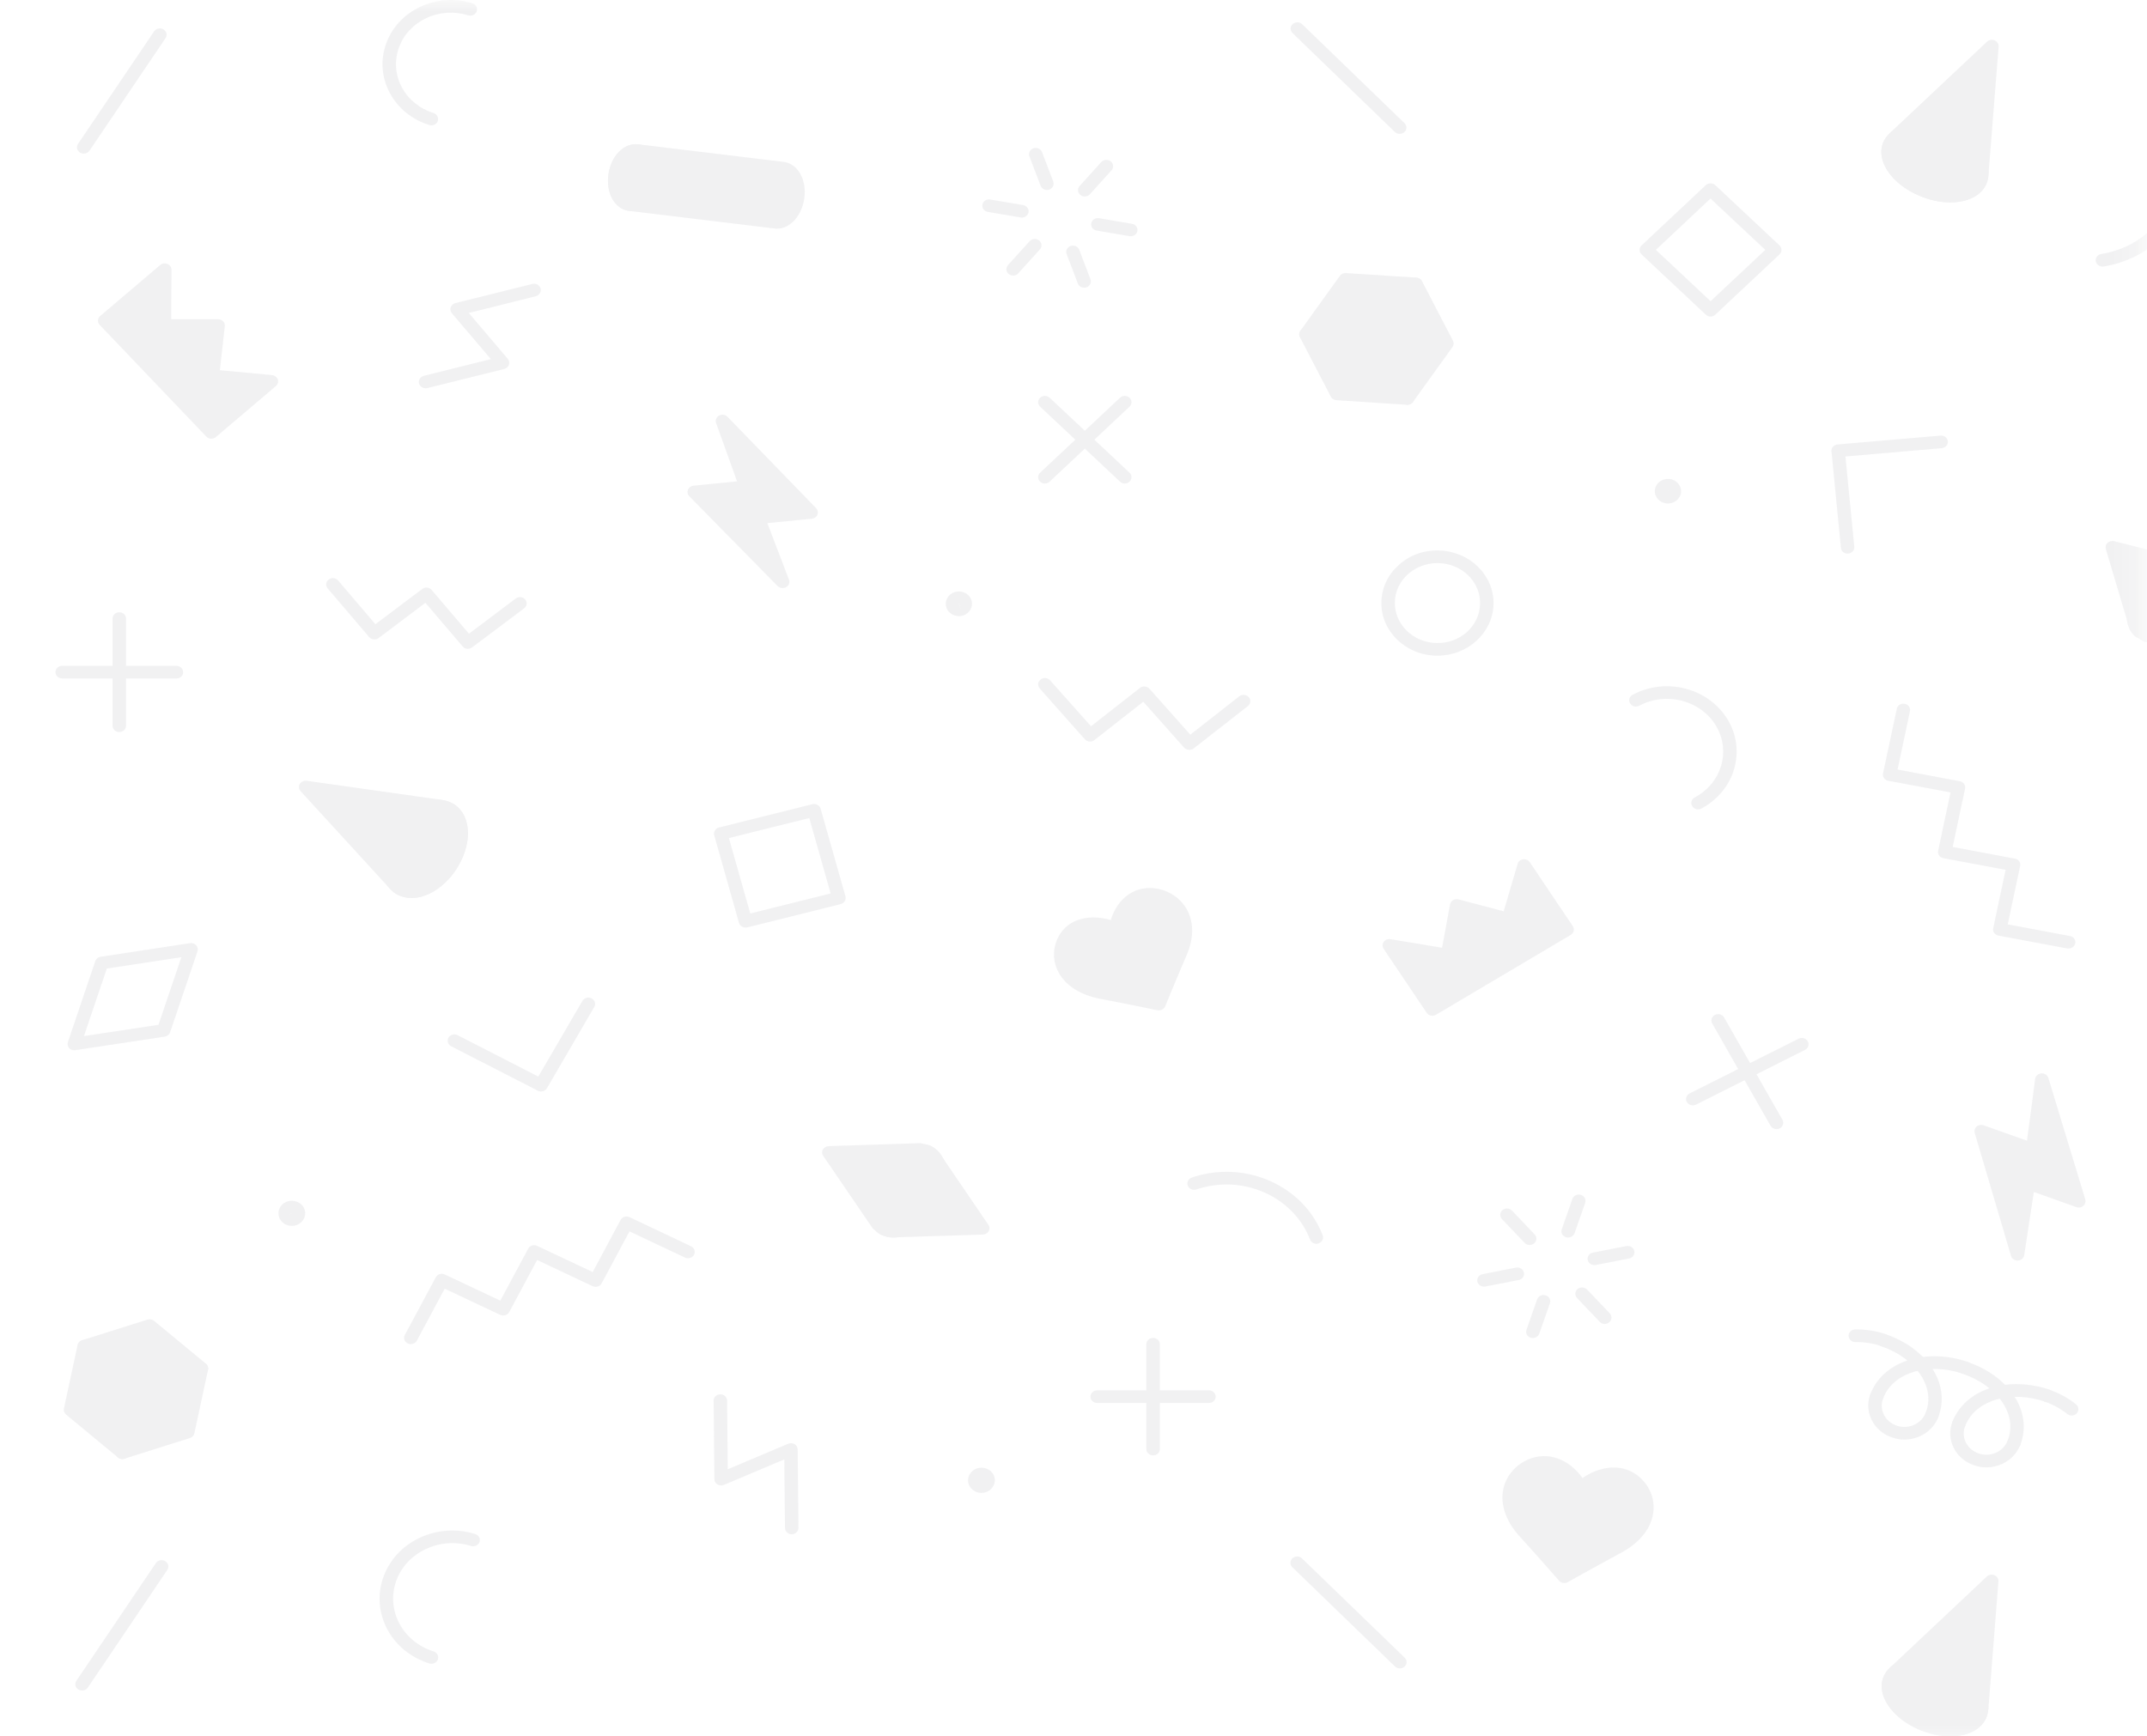 <svg width="89" height="72" viewBox="0 0 89 72" fill="none" xmlns="http://www.w3.org/2000/svg">
<mask id="mask0_342_5845" style="mask-type:alpha" maskUnits="userSpaceOnUse" x="0" y="0" width="89" height="73">
<path d="M88.78 0H1.67923e-06V72.444H88.78V0Z" fill="#34A853"/>
</mask>
<g mask="url(#mask0_342_5845)">
<g opacity="0.06">
<path d="M64.966 38.547L63.177 35.891L62.523 38.109L60.383 37.544L60.005 39.602L57.59 39.202L59.375 41.858L64.966 38.547Z" fill="#0D0D26"/>
<path d="M59.376 42.119C59.428 42.119 59.479 42.104 59.523 42.078L65.11 38.767C65.242 38.689 65.278 38.528 65.198 38.404L63.413 35.749C63.353 35.663 63.245 35.614 63.138 35.629C63.03 35.644 62.938 35.719 62.911 35.82L62.333 37.787L60.46 37.294C60.384 37.275 60.3 37.286 60.236 37.324C60.169 37.365 60.125 37.428 60.109 37.499L59.778 39.299L57.638 38.943C57.531 38.925 57.419 38.969 57.359 39.055C57.299 39.142 57.295 39.254 57.355 39.34L59.141 41.996C59.192 42.074 59.284 42.119 59.376 42.119ZM64.58 38.464L59.463 41.494L58.164 39.56L59.958 39.86C60.029 39.871 60.105 39.856 60.165 39.815C60.225 39.774 60.268 39.714 60.28 39.647L60.607 37.873L62.452 38.36C62.524 38.378 62.6 38.371 62.663 38.337C62.727 38.303 62.775 38.247 62.795 38.18L63.281 36.53L64.58 38.464Z" fill="#0D0D26"/>
<path d="M82.072 7.556C82.124 7.455 82.151 7.234 82.151 7.234L82.57 1.914L78.556 5.689L78.564 5.693C78.477 5.768 78.397 5.854 78.345 5.955C78.042 6.572 78.632 7.432 79.66 7.874C80.693 8.315 81.773 8.173 82.072 7.556Z" fill="#0D0D26"/>
<path d="M80.848 8.393C81.53 8.393 82.091 8.139 82.323 7.664C82.386 7.533 82.418 7.327 82.426 7.263L82.849 1.933C82.857 1.824 82.793 1.72 82.685 1.675C82.578 1.63 82.454 1.649 82.37 1.727L78.357 5.501C78.341 5.516 78.329 5.531 78.317 5.55C78.218 5.644 78.146 5.741 78.094 5.846C77.907 6.227 77.971 6.68 78.274 7.121C78.549 7.525 79.003 7.877 79.549 8.109C79.995 8.303 80.442 8.393 80.848 8.393ZM81.817 7.443C81.585 7.918 80.653 8.008 79.78 7.634C79.33 7.439 78.963 7.159 78.744 6.837C78.549 6.553 78.497 6.276 78.604 6.063C78.632 6.006 78.68 5.947 78.756 5.883C78.776 5.864 78.796 5.842 78.812 5.819L82.239 2.595L81.876 7.207C81.864 7.282 81.836 7.405 81.817 7.443Z" fill="#0D0D26"/>
<path d="M80.756 5.636C79.727 5.195 78.651 5.337 78.348 5.954C78.046 6.571 78.635 7.432 79.664 7.873C80.692 8.315 81.768 8.173 82.071 7.555C82.374 6.934 81.784 6.078 80.756 5.636Z" fill="#0D0D26"/>
<path d="M80.847 8.39C80.963 8.39 81.075 8.382 81.182 8.367C81.732 8.292 82.143 8.042 82.326 7.66C82.513 7.279 82.45 6.826 82.147 6.384C81.872 5.98 81.417 5.629 80.871 5.397C79.684 4.888 78.464 5.086 78.093 5.846C77.723 6.605 78.36 7.6 79.548 8.109C79.978 8.296 80.429 8.39 80.847 8.39ZM80.64 5.876C81.091 6.07 81.457 6.351 81.677 6.672C81.872 6.957 81.924 7.234 81.816 7.447C81.712 7.66 81.457 7.806 81.099 7.855C80.696 7.907 80.226 7.832 79.779 7.638C78.906 7.264 78.368 6.545 78.6 6.066C78.835 5.587 79.767 5.501 80.64 5.876Z" fill="#0D0D26"/>
<path d="M5.072 60.236L7.786 59.376L8.348 56.742L6.204 54.968L3.49 55.825L2.924 58.459L5.072 60.236Z" fill="#0D0D26"/>
<path d="M5.073 60.498C5.105 60.498 5.133 60.494 5.161 60.483L7.875 59.626C7.971 59.596 8.038 59.522 8.058 59.428L8.624 56.794C8.644 56.701 8.608 56.607 8.537 56.547L6.388 54.77C6.312 54.707 6.209 54.688 6.113 54.718L3.399 55.575C3.303 55.605 3.235 55.679 3.216 55.773L2.65 58.407C2.63 58.5 2.666 58.594 2.737 58.654L4.886 60.431C4.941 60.476 5.009 60.498 5.073 60.498ZM7.544 59.177L5.137 59.941L3.231 58.366L3.734 56.027L6.141 55.264L8.046 56.839L7.544 59.177Z" fill="#0D0D26"/>
<path d="M5.072 60.498C5.204 60.498 5.319 60.412 5.347 60.288L5.881 57.804L8.44 56.996C8.587 56.951 8.663 56.802 8.615 56.663C8.568 56.525 8.408 56.454 8.261 56.499L5.546 57.355C5.451 57.385 5.383 57.46 5.363 57.554L4.797 60.187C4.765 60.33 4.865 60.468 5.016 60.494C5.036 60.494 5.056 60.498 5.072 60.498Z" fill="#0D0D26"/>
<path d="M5.639 57.864C5.715 57.864 5.794 57.834 5.85 57.774C5.954 57.666 5.942 57.501 5.826 57.404L3.678 55.627C3.562 55.533 3.387 55.541 3.283 55.649C3.18 55.758 3.192 55.922 3.307 56.02L5.456 57.797C5.508 57.842 5.571 57.864 5.639 57.864Z" fill="#0D0D26"/>
<path d="M38.707 47.944L38.703 47.951C38.671 47.917 38.639 47.884 38.603 47.854C38.556 47.813 38.508 47.775 38.448 47.745C38.4 47.723 38.332 47.704 38.269 47.689C38.241 47.682 38.209 47.674 38.181 47.67C38.153 47.663 38.129 47.659 38.129 47.659L37.998 47.663C37.978 47.663 37.958 47.663 37.934 47.667L34.355 47.783L36.284 50.615C36.296 50.634 36.308 50.648 36.319 50.667L36.391 50.772L36.395 50.764C36.427 50.798 36.459 50.832 36.495 50.862C36.543 50.903 36.591 50.94 36.65 50.97C36.698 50.993 36.77 51.011 36.834 51.026C36.862 51.034 36.889 51.041 36.921 51.045C36.949 51.053 36.973 51.056 36.973 51.056L37.105 51.053C37.125 51.053 37.145 51.053 37.169 51.049L40.748 50.933L38.819 48.101C38.807 48.082 38.795 48.067 38.783 48.048L38.707 47.944Z" fill="#0D0D26"/>
<path d="M36.969 51.31C36.973 51.31 36.977 51.31 36.977 51.31L37.108 51.306C37.148 51.306 37.172 51.306 37.196 51.303L40.747 51.191C40.846 51.187 40.938 51.134 40.986 51.052C41.034 50.97 41.03 50.869 40.974 50.79L39.045 47.959C39.045 47.955 39.021 47.925 39.021 47.925L38.941 47.805C38.921 47.775 38.894 47.749 38.866 47.73C38.842 47.708 38.818 47.682 38.79 47.663C38.75 47.626 38.678 47.569 38.583 47.521C38.583 47.521 38.579 47.521 38.579 47.517C38.519 47.487 38.443 47.461 38.336 47.439C38.284 47.424 38.248 47.416 38.216 47.412L38.184 47.405C38.164 47.401 38.136 47.397 38.12 47.401L37.989 47.405C37.949 47.405 37.925 47.405 37.905 47.409L34.35 47.525C34.251 47.528 34.159 47.581 34.111 47.663C34.063 47.745 34.068 47.846 34.123 47.925L36.052 50.753C36.052 50.753 36.064 50.772 36.076 50.79L36.156 50.906C36.176 50.936 36.203 50.962 36.231 50.981C36.255 51.007 36.279 51.03 36.307 51.052C36.367 51.108 36.431 51.153 36.502 51.187C36.51 51.191 36.518 51.194 36.522 51.198C36.578 51.224 36.654 51.25 36.758 51.277C36.809 51.291 36.841 51.295 36.877 51.303L36.913 51.31C36.933 51.31 36.953 51.31 36.969 51.31ZM40.24 50.682L37.152 50.783L37.1 51.048L37.092 50.786L36.993 50.79L36.925 50.775C36.833 50.753 36.797 50.742 36.785 50.734C36.781 50.73 36.777 50.73 36.773 50.727C36.749 50.715 36.722 50.693 36.686 50.663C36.654 50.637 36.634 50.614 36.614 50.592C36.606 50.584 36.598 50.573 36.59 50.566L36.558 50.521L36.534 50.528C36.522 50.521 36.506 50.514 36.49 50.51L36.53 50.487L34.856 48.026L37.945 47.925L37.997 47.659L38.005 47.921L38.105 47.917L38.172 47.932C38.272 47.955 38.308 47.97 38.316 47.974C38.316 47.974 38.32 47.974 38.32 47.977C38.348 47.992 38.376 48.011 38.411 48.045C38.443 48.071 38.463 48.093 38.483 48.116C38.491 48.123 38.499 48.134 38.507 48.142L38.539 48.187L38.559 48.179C38.575 48.187 38.587 48.194 38.603 48.198L38.559 48.224L40.24 50.682Z" fill="#0D0D26"/>
<path d="M37.048 51.314C37.3 51.314 37.563 51.243 37.83 51.101C38.252 50.877 38.631 50.491 38.898 50.016C39.161 49.541 39.284 49.032 39.245 48.576C39.201 48.078 38.966 47.7 38.583 47.513C38.447 47.446 38.276 47.495 38.204 47.622C38.133 47.749 38.184 47.91 38.32 47.977C38.599 48.116 38.667 48.441 38.683 48.621C38.715 48.976 38.615 49.388 38.4 49.773C38.184 50.158 37.881 50.469 37.551 50.645C37.383 50.734 37.056 50.865 36.777 50.727C36.642 50.66 36.474 50.708 36.399 50.839C36.327 50.966 36.379 51.123 36.514 51.195C36.682 51.277 36.861 51.314 37.048 51.314Z" fill="#0D0D26"/>
<path d="M83.631 52.006L82.124 46.904L84.257 47.663L84.643 44.767L86.169 49.806L84.081 49.062L83.631 52.006Z" fill="#0D0D26"/>
<path d="M83.632 52.268C83.64 52.268 83.644 52.268 83.652 52.268C83.783 52.26 83.891 52.167 83.911 52.043L84.309 49.425L86.075 50.053C86.174 50.09 86.286 50.068 86.362 50.001C86.438 49.933 86.469 49.832 86.442 49.735L84.911 44.696C84.875 44.577 84.752 44.498 84.62 44.506C84.489 44.517 84.381 44.61 84.365 44.734L84.026 47.3L82.225 46.66C82.126 46.627 82.014 46.645 81.938 46.713C81.862 46.78 81.831 46.881 81.859 46.978L83.365 52.081C83.397 52.189 83.508 52.268 83.632 52.268ZM84.082 48.8C84.034 48.8 83.983 48.811 83.939 48.837C83.867 48.879 83.815 48.946 83.803 49.024L83.544 50.73L82.54 47.334L84.162 47.91C84.242 47.94 84.333 47.928 84.405 47.891C84.477 47.85 84.529 47.779 84.537 47.7L84.752 46.084L85.752 49.38L84.182 48.822C84.15 48.807 84.114 48.8 84.082 48.8Z" fill="#0D0D26"/>
<path d="M48.042 41.634C48.042 41.634 48.397 40.754 48.935 39.497C49.497 38.188 48.815 37.282 47.95 37.114C46.978 36.923 46.38 37.698 46.253 38.506C45.459 38.158 44.443 38.203 44.076 39.071C43.749 39.845 44.18 40.874 45.651 41.158C47.066 41.428 48.042 41.634 48.042 41.634Z" fill="#0D0D26"/>
<path d="M48.042 41.895C48.157 41.895 48.261 41.828 48.301 41.727C48.301 41.727 48.656 40.848 49.194 39.595C49.493 38.895 49.493 38.222 49.19 37.694C48.943 37.26 48.512 36.957 48.006 36.856C47.572 36.77 47.157 36.845 46.81 37.069C46.452 37.301 46.184 37.687 46.045 38.151C45.559 38.005 45.069 38.005 44.662 38.154C44.271 38.3 43.976 38.584 43.813 38.974C43.622 39.426 43.654 39.931 43.905 40.362C44.208 40.889 44.809 41.26 45.595 41.413C47.002 41.682 47.978 41.888 47.978 41.892C48.002 41.895 48.022 41.895 48.042 41.895ZM47.659 37.346C47.735 37.346 47.815 37.354 47.894 37.369C48.237 37.436 48.532 37.645 48.7 37.941C48.923 38.33 48.915 38.85 48.676 39.4C48.293 40.291 48.002 40.994 47.867 41.331C47.496 41.252 46.711 41.091 45.706 40.9C45.084 40.781 44.622 40.504 44.395 40.115C44.224 39.819 44.204 39.475 44.331 39.168C44.439 38.914 44.618 38.738 44.869 38.644C45.216 38.513 45.686 38.551 46.133 38.745C46.212 38.779 46.304 38.779 46.384 38.738C46.459 38.7 46.515 38.629 46.527 38.547C46.599 38.094 46.826 37.702 47.133 37.503C47.289 37.398 47.464 37.346 47.659 37.346Z" fill="#0D0D26"/>
<path d="M59.587 27.187C60.843 27.187 61.879 26.244 61.911 25.058C61.943 23.854 60.922 22.855 59.643 22.825C59.017 22.806 58.431 23.023 57.985 23.427C57.534 23.827 57.279 24.37 57.263 24.953C57.231 26.158 58.248 27.157 59.531 27.187C59.547 27.187 59.567 27.187 59.587 27.187ZM59.587 23.349C59.603 23.349 59.615 23.349 59.631 23.349C60.101 23.36 60.544 23.543 60.867 23.861C61.193 24.183 61.365 24.602 61.353 25.047C61.329 25.96 60.528 26.689 59.543 26.663C58.571 26.641 57.797 25.878 57.821 24.965C57.841 24.063 58.63 23.349 59.587 23.349Z" fill="#0D0D26"/>
<path d="M70.386 33.561C70.434 33.561 70.482 33.55 70.526 33.528C71.195 33.168 71.678 32.588 71.885 31.889C72.088 31.189 71.993 30.46 71.614 29.831C71.231 29.203 70.614 28.75 69.868 28.555C69.123 28.361 68.346 28.454 67.676 28.81C67.54 28.881 67.497 29.042 67.572 29.165C67.648 29.292 67.82 29.334 67.951 29.262C68.493 28.974 69.123 28.9 69.721 29.057C70.319 29.214 70.821 29.577 71.128 30.085C71.761 31.133 71.371 32.472 70.251 33.067C70.115 33.138 70.071 33.299 70.147 33.423C70.195 33.513 70.291 33.561 70.386 33.561Z" fill="#0D0D26"/>
<path d="M54.566 51.572C54.597 51.572 54.629 51.569 54.661 51.557C54.805 51.509 54.88 51.359 54.829 51.221C54.446 50.222 53.669 49.421 52.645 48.968C51.62 48.516 50.468 48.467 49.404 48.826C49.261 48.875 49.185 49.025 49.237 49.163C49.288 49.298 49.448 49.369 49.595 49.32C50.52 49.01 51.52 49.051 52.409 49.444C53.298 49.837 53.972 50.532 54.306 51.4C54.346 51.505 54.45 51.572 54.566 51.572Z" fill="#0D0D26"/>
<path d="M3.474 6.37C3.566 6.37 3.658 6.325 3.71 6.247L6.862 1.581C6.946 1.458 6.906 1.297 6.775 1.218C6.643 1.14 6.472 1.177 6.388 1.301L3.235 5.966C3.152 6.089 3.191 6.25 3.323 6.329C3.371 6.359 3.423 6.37 3.474 6.37Z" fill="#0D0D26"/>
<path d="M70.171 45.834C70.215 45.834 70.259 45.823 70.303 45.804L74.823 43.533C74.958 43.466 75.01 43.305 74.938 43.178C74.866 43.05 74.695 43.002 74.559 43.069L70.04 45.34C69.904 45.407 69.852 45.568 69.924 45.696C69.976 45.782 70.072 45.834 70.171 45.834Z" fill="#0D0D26"/>
<path d="M73.642 46.818C73.686 46.818 73.73 46.807 73.774 46.788C73.909 46.721 73.961 46.56 73.889 46.433L71.47 42.19C71.398 42.063 71.227 42.014 71.091 42.082C70.956 42.149 70.904 42.31 70.976 42.437L73.395 46.68C73.447 46.766 73.543 46.818 73.642 46.818Z" fill="#0D0D26"/>
<path d="M63.407 51.624C63.475 51.624 63.539 51.602 63.595 51.557C63.71 51.46 63.718 51.295 63.618 51.187L62.678 50.199C62.574 50.09 62.399 50.079 62.283 50.177C62.168 50.274 62.16 50.438 62.259 50.547L63.2 51.535C63.252 51.594 63.331 51.624 63.407 51.624Z" fill="#0D0D26"/>
<path d="M66.52 54.898C66.588 54.898 66.652 54.875 66.707 54.83C66.823 54.733 66.831 54.568 66.731 54.46L65.791 53.472C65.687 53.364 65.512 53.356 65.396 53.45C65.281 53.547 65.273 53.712 65.372 53.82L66.313 54.808C66.369 54.868 66.444 54.898 66.52 54.898Z" fill="#0D0D26"/>
<path d="M61.516 53.349C61.536 53.349 61.556 53.349 61.572 53.345L62.955 53.076C63.106 53.046 63.202 52.907 63.17 52.765C63.138 52.623 62.99 52.533 62.839 52.563L61.456 52.833C61.305 52.862 61.209 53.001 61.241 53.143C61.269 53.263 61.384 53.349 61.516 53.349Z" fill="#0D0D26"/>
<path d="M66.092 52.455C66.112 52.455 66.132 52.455 66.148 52.451L67.531 52.182C67.683 52.152 67.778 52.013 67.746 51.871C67.715 51.729 67.567 51.639 67.416 51.669L66.033 51.938C65.881 51.968 65.785 52.107 65.817 52.249C65.845 52.369 65.961 52.455 66.092 52.455Z" fill="#0D0D26"/>
<path d="M63.54 55.481C63.656 55.481 63.767 55.41 63.807 55.302L64.249 54.041C64.297 53.903 64.218 53.757 64.07 53.712C63.922 53.667 63.767 53.742 63.719 53.88L63.277 55.141C63.229 55.279 63.309 55.425 63.456 55.47C63.484 55.474 63.512 55.481 63.54 55.481Z" fill="#0D0D26"/>
<path d="M65.002 51.314C65.118 51.314 65.229 51.243 65.269 51.135L65.712 49.874C65.759 49.735 65.68 49.59 65.532 49.545C65.385 49.5 65.229 49.575 65.181 49.713L64.739 50.974C64.691 51.112 64.771 51.258 64.918 51.303C64.946 51.31 64.974 51.314 65.002 51.314Z" fill="#0D0D26"/>
<path d="M76.591 22.956C76.599 22.956 76.607 22.956 76.615 22.956C76.766 22.941 76.882 22.814 76.866 22.672L76.499 18.927L80.493 18.583C80.644 18.568 80.76 18.441 80.744 18.298C80.728 18.152 80.597 18.048 80.441 18.063L76.172 18.429C76.021 18.444 75.905 18.572 75.921 18.714L76.312 22.721C76.324 22.855 76.447 22.956 76.591 22.956Z" fill="#0D0D26"/>
<path d="M17.642 16.099C17.666 16.099 17.69 16.096 17.714 16.092L20.903 15.299C20.994 15.276 21.066 15.213 21.098 15.127C21.126 15.044 21.11 14.951 21.05 14.88L19.432 12.976L22.21 12.283C22.358 12.246 22.449 12.104 22.409 11.962C22.369 11.823 22.222 11.737 22.067 11.774L18.878 12.568C18.786 12.59 18.715 12.654 18.683 12.74C18.655 12.822 18.671 12.916 18.73 12.987L20.349 14.891L17.571 15.583C17.423 15.62 17.331 15.763 17.371 15.905C17.407 16.021 17.519 16.099 17.642 16.099Z" fill="#0D0D26"/>
<path d="M49.306 31.092C49.37 31.092 49.433 31.073 49.485 31.032L51.729 29.277C51.848 29.184 51.864 29.019 51.765 28.907C51.665 28.795 51.49 28.78 51.37 28.873L49.342 30.463L47.648 28.559C47.548 28.447 47.373 28.432 47.254 28.526L45.225 30.115L43.531 28.211C43.432 28.099 43.256 28.084 43.137 28.178C43.017 28.271 43.001 28.436 43.101 28.548L44.97 30.654C45.07 30.766 45.245 30.781 45.364 30.688L47.393 29.098L49.087 31.002C49.146 31.062 49.226 31.092 49.306 31.092Z" fill="#0D0D26"/>
<path d="M85.75 39.329C85.881 39.329 85.997 39.243 86.025 39.119C86.056 38.977 85.957 38.839 85.805 38.812L83.227 38.33L83.741 35.91C83.773 35.767 83.673 35.629 83.522 35.603L80.944 35.12L81.458 32.7C81.49 32.558 81.39 32.419 81.238 32.393L78.66 31.911L79.174 29.491C79.206 29.348 79.106 29.21 78.955 29.184C78.803 29.154 78.656 29.247 78.628 29.39L78.058 32.068C78.026 32.21 78.126 32.349 78.277 32.375L80.856 32.857L80.342 35.277C80.31 35.42 80.409 35.558 80.561 35.584L83.139 36.067L82.625 38.487C82.593 38.629 82.693 38.767 82.844 38.794L85.698 39.329C85.714 39.329 85.73 39.329 85.75 39.329Z" fill="#0D0D26"/>
<path d="M30.905 38.462C30.929 38.462 30.953 38.458 30.977 38.454L34.847 37.489C34.995 37.451 35.087 37.309 35.047 37.167L34.018 33.534C33.998 33.467 33.95 33.411 33.887 33.373C33.823 33.34 33.747 33.329 33.675 33.347L29.805 34.312C29.658 34.35 29.566 34.492 29.606 34.634L30.634 38.267C30.67 38.387 30.782 38.462 30.905 38.462ZM34.433 37.047L31.101 37.878L30.216 34.75L33.548 33.92L34.433 37.047Z" fill="#0D0D26"/>
<path d="M12.099 50.831C12.187 50.831 12.274 50.813 12.354 50.772C12.625 50.637 12.729 50.323 12.589 50.068C12.521 49.945 12.406 49.855 12.262 49.814C12.119 49.773 11.972 49.784 11.84 49.847C11.708 49.911 11.613 50.02 11.569 50.154C11.525 50.285 11.537 50.427 11.605 50.551C11.704 50.73 11.896 50.831 12.099 50.831ZM12.099 50.308V50.311L11.852 50.427L12.099 50.308Z" fill="#0D0D26"/>
<path d="M8.76 17.928L11.247 15.815L8.804 15.586L9.035 13.499H6.812L6.827 11.184L4.341 13.297L8.76 17.928Z" fill="#0D0D26"/>
<path d="M8.761 18.19C8.828 18.19 8.896 18.167 8.948 18.122L11.435 16.009C11.518 15.938 11.546 15.829 11.514 15.732C11.479 15.635 11.387 15.564 11.275 15.553L9.115 15.351L9.319 13.525C9.327 13.45 9.303 13.379 9.247 13.323C9.195 13.267 9.119 13.237 9.04 13.237H7.095L7.107 11.184C7.107 11.079 7.043 10.985 6.939 10.944C6.84 10.903 6.72 10.918 6.641 10.989L4.154 13.102C4.038 13.2 4.03 13.364 4.134 13.473L8.553 18.104C8.601 18.156 8.673 18.186 8.749 18.19C8.749 18.19 8.753 18.19 8.761 18.19ZM10.594 16.017L8.781 17.558L4.736 13.316L6.545 11.775L6.533 13.495C6.533 13.566 6.561 13.634 6.613 13.682C6.665 13.731 6.736 13.761 6.812 13.761H8.725L8.526 15.56C8.518 15.631 8.542 15.699 8.585 15.755C8.633 15.807 8.701 15.844 8.773 15.848L10.594 16.017Z" fill="#0D0D26"/>
<path d="M3.077 43.549C3.093 43.549 3.105 43.549 3.121 43.545L6.828 42.984C6.932 42.969 7.019 42.898 7.051 42.804L8.187 39.445C8.215 39.358 8.195 39.261 8.131 39.194C8.068 39.127 7.972 39.093 7.876 39.108L4.17 39.673C4.066 39.688 3.982 39.759 3.95 39.852L2.814 43.212C2.786 43.298 2.806 43.395 2.87 43.463C2.918 43.515 2.998 43.549 3.077 43.549ZM6.569 42.494L3.48 42.961L4.429 40.159L7.518 39.691L6.569 42.494Z" fill="#0D0D26"/>
<path d="M32.452 6.971L26.418 6.242C25.996 6.19 25.585 6.65 25.502 7.271C25.418 7.888 25.689 8.434 26.111 8.483L32.145 9.212C32.567 9.265 32.978 8.804 33.062 8.183C33.145 7.566 32.874 7.024 32.452 6.971Z" fill="#0D0D26"/>
<path d="M32.209 9.481C32.755 9.481 33.237 8.95 33.341 8.221C33.389 7.873 33.341 7.529 33.201 7.256C33.046 6.949 32.787 6.751 32.488 6.713L26.454 5.984C25.869 5.917 25.331 6.463 25.223 7.237C25.175 7.585 25.223 7.929 25.363 8.202C25.518 8.509 25.777 8.707 26.076 8.745L32.109 9.474C32.141 9.478 32.177 9.481 32.209 9.481ZM26.355 6.5C26.363 6.5 26.375 6.5 26.383 6.5L32.416 7.23C32.52 7.241 32.624 7.331 32.695 7.476C32.787 7.66 32.819 7.903 32.787 8.15C32.719 8.644 32.412 8.976 32.181 8.954L26.148 8.225C26.044 8.213 25.94 8.124 25.869 7.978C25.777 7.794 25.745 7.551 25.777 7.304C25.841 6.829 26.128 6.5 26.355 6.5Z" fill="#0D0D26"/>
<path d="M25.499 7.271C25.415 7.892 25.686 8.434 26.109 8.483C26.531 8.535 26.942 8.075 27.025 7.454C27.109 6.833 26.838 6.291 26.416 6.242C25.993 6.193 25.583 6.654 25.499 7.271Z" fill="#0D0D26"/>
<path d="M26.173 8.752C26.44 8.752 26.703 8.625 26.91 8.393C27.117 8.161 27.257 7.84 27.305 7.492C27.352 7.144 27.305 6.8 27.165 6.526C27.01 6.22 26.751 6.021 26.452 5.984C25.866 5.917 25.328 6.463 25.22 7.237C25.172 7.585 25.22 7.929 25.36 8.202C25.515 8.509 25.774 8.708 26.073 8.745C26.105 8.749 26.141 8.752 26.173 8.752ZM26.356 6.5C26.364 6.5 26.376 6.5 26.384 6.5C26.488 6.511 26.591 6.601 26.663 6.747C26.755 6.93 26.787 7.174 26.755 7.421C26.719 7.667 26.623 7.896 26.484 8.053C26.376 8.176 26.248 8.24 26.149 8.225C26.045 8.214 25.942 8.124 25.87 7.978C25.778 7.795 25.746 7.552 25.778 7.305C25.842 6.829 26.129 6.5 26.356 6.5Z" fill="#0D0D26"/>
<path d="M18.593 33.523C18.49 33.467 18.259 33.426 18.259 33.426L12.671 32.633L16.357 36.658L16.361 36.651C16.433 36.741 16.517 36.819 16.624 36.872C17.254 37.197 18.207 36.715 18.749 35.79C19.291 34.866 19.223 33.852 18.593 33.523Z" fill="#0D0D26"/>
<path d="M17.059 37.234C17.191 37.234 17.33 37.215 17.47 37.178C18.051 37.021 18.621 36.549 18.992 35.917C19.622 34.851 19.506 33.699 18.729 33.295C18.597 33.228 18.378 33.183 18.314 33.168L12.715 32.375C12.6 32.36 12.484 32.412 12.428 32.506C12.372 32.603 12.384 32.719 12.46 32.805L16.146 36.83C16.162 36.845 16.178 36.86 16.194 36.871C16.286 36.972 16.381 37.047 16.489 37.099C16.66 37.189 16.852 37.234 17.059 37.234ZM18.458 33.755C18.944 34.009 18.964 34.881 18.502 35.666C18.203 36.175 17.748 36.56 17.31 36.68C17.163 36.721 16.947 36.748 16.752 36.647C16.692 36.617 16.637 36.568 16.577 36.493C16.557 36.471 16.537 36.452 16.513 36.437L13.369 33.003L18.211 33.691C18.29 33.699 18.418 33.733 18.458 33.755Z" fill="#0D0D26"/>
<path d="M16.465 34.604C15.919 35.528 15.991 36.542 16.621 36.871C17.251 37.197 18.203 36.714 18.745 35.79C19.291 34.866 19.22 33.852 18.59 33.523C17.964 33.198 17.012 33.68 16.465 34.604Z" fill="#0D0D26"/>
<path d="M17.059 37.234C17.19 37.234 17.33 37.216 17.469 37.178C18.051 37.021 18.621 36.55 18.992 35.918C19.622 34.851 19.506 33.699 18.729 33.295C18.338 33.093 17.852 33.115 17.366 33.366C16.919 33.594 16.513 33.991 16.222 34.481C15.592 35.547 15.707 36.7 16.485 37.104C16.66 37.19 16.851 37.234 17.059 37.234ZM18.155 33.684C18.266 33.684 18.37 33.706 18.458 33.755C18.944 34.006 18.964 34.881 18.506 35.667C18.207 36.176 17.752 36.561 17.314 36.681C17.166 36.722 16.951 36.748 16.756 36.647C16.27 36.397 16.25 35.521 16.708 34.735C16.947 34.331 17.274 34.01 17.629 33.83C17.816 33.733 17.995 33.684 18.155 33.684Z" fill="#0D0D26"/>
<path d="M58.695 11.775L55.773 11.584L54.139 13.862L55.419 16.331L58.34 16.522L59.978 14.244L58.695 11.775Z" fill="#0D0D26"/>
<path d="M58.34 16.784C58.432 16.784 58.52 16.739 58.571 16.668L60.21 14.39C60.265 14.311 60.273 14.214 60.23 14.128L58.946 11.659C58.902 11.573 58.815 11.52 58.715 11.513L55.793 11.322C55.69 11.315 55.598 11.359 55.542 11.438L53.904 13.716C53.848 13.795 53.84 13.892 53.884 13.978L55.168 16.447C55.211 16.534 55.299 16.586 55.399 16.593L58.32 16.784C58.328 16.784 58.332 16.784 58.34 16.784ZM59.656 14.221L58.197 16.249L55.598 16.077L54.454 13.877L55.913 11.85L58.512 12.022L59.656 14.221Z" fill="#0D0D26"/>
<path d="M57.055 14.315C57.147 14.315 57.234 14.27 57.286 14.199L58.924 11.921C59.012 11.801 58.976 11.636 58.849 11.558C58.721 11.479 58.545 11.509 58.462 11.629L56.915 13.78L54.157 13.6C54.002 13.589 53.87 13.698 53.858 13.844C53.846 13.989 53.962 14.113 54.117 14.124L57.039 14.315C57.043 14.315 57.051 14.315 57.055 14.315Z" fill="#0D0D26"/>
<path d="M58.342 16.784C58.382 16.784 58.426 16.776 58.466 16.758C58.605 16.694 58.661 16.537 58.593 16.406L57.31 13.937C57.242 13.806 57.075 13.753 56.935 13.817C56.796 13.88 56.74 14.038 56.808 14.169L58.091 16.638C58.139 16.731 58.239 16.784 58.342 16.784Z" fill="#0D0D26"/>
<path d="M88.511 25.941L88.519 25.934C88.535 25.975 88.555 26.012 88.579 26.05C88.611 26.098 88.643 26.147 88.687 26.188C88.723 26.222 88.782 26.259 88.834 26.289C88.858 26.304 88.882 26.319 88.91 26.33C88.934 26.342 88.954 26.353 88.954 26.353L89.073 26.383C89.093 26.387 89.109 26.394 89.133 26.398L92.425 27.228L91.509 24.145C91.505 24.127 91.497 24.108 91.493 24.089L91.461 23.977L91.453 23.985C91.437 23.944 91.417 23.906 91.393 23.869C91.361 23.82 91.329 23.771 91.286 23.73C91.25 23.697 91.19 23.659 91.138 23.629C91.114 23.614 91.09 23.599 91.062 23.588C91.034 23.577 91.015 23.569 91.015 23.569L90.895 23.539C90.875 23.536 90.859 23.528 90.839 23.524L87.547 22.694L88.464 25.777C88.468 25.795 88.476 25.814 88.48 25.833L88.511 25.941Z" fill="#0D0D26"/>
<path d="M92.427 27.49C92.498 27.49 92.57 27.464 92.626 27.412C92.698 27.344 92.722 27.247 92.698 27.157L91.781 24.074C91.781 24.071 91.769 24.037 91.769 24.033L91.733 23.906C91.721 23.872 91.705 23.842 91.685 23.816C91.669 23.786 91.653 23.76 91.638 23.734C91.598 23.667 91.55 23.607 91.498 23.554C91.494 23.551 91.49 23.547 91.49 23.543C91.442 23.498 91.378 23.457 91.291 23.405C91.247 23.378 91.219 23.363 91.191 23.352L91.163 23.337C91.143 23.326 91.123 23.319 91.103 23.315L90.984 23.285C90.948 23.274 90.928 23.27 90.904 23.266L87.636 22.439C87.54 22.417 87.436 22.443 87.365 22.507C87.293 22.574 87.269 22.671 87.293 22.761L88.21 25.844C88.21 25.848 88.222 25.881 88.222 25.885L88.262 26.012C88.273 26.046 88.29 26.076 88.309 26.102C88.325 26.132 88.341 26.158 88.357 26.184C88.397 26.252 88.445 26.312 88.497 26.36C88.501 26.364 88.505 26.368 88.509 26.372C88.556 26.413 88.616 26.457 88.708 26.51C88.752 26.536 88.78 26.551 88.808 26.566L88.823 26.585C88.844 26.596 88.863 26.603 88.883 26.607L89.003 26.637C89.039 26.648 89.059 26.652 89.083 26.656L92.351 27.483C92.375 27.486 92.399 27.49 92.427 27.49ZM91.279 24.19L91.235 24.202L92.024 26.858L89.206 26.147L89.075 26.386L89.146 26.132L89.003 26.08C88.927 26.035 88.895 26.016 88.887 26.009L88.883 26.005C88.863 25.986 88.844 25.96 88.82 25.922C88.8 25.893 88.788 25.866 88.776 25.84C88.772 25.829 88.768 25.822 88.76 25.81L88.744 25.762L88.724 25.765C88.712 25.754 88.704 25.743 88.692 25.735L88.736 25.724L87.947 23.068L90.968 23.842C91.048 23.887 91.076 23.91 91.084 23.917L91.088 23.921C91.107 23.94 91.127 23.966 91.151 24.003C91.171 24.033 91.183 24.059 91.195 24.086C91.199 24.097 91.203 24.104 91.211 24.116L91.227 24.164L91.247 24.16C91.255 24.172 91.267 24.183 91.279 24.19Z" fill="#0D0D26"/>
<path d="M88.687 26.453C88.758 26.453 88.83 26.427 88.886 26.375C88.993 26.274 88.993 26.106 88.886 26.005C88.679 25.81 88.71 25.503 88.75 25.335C88.826 25.006 89.037 24.662 89.348 24.366C89.659 24.074 90.022 23.868 90.373 23.797C90.552 23.76 90.879 23.726 91.086 23.921C91.198 24.022 91.373 24.022 91.481 23.921C91.588 23.82 91.588 23.651 91.481 23.55C91.186 23.277 90.751 23.184 90.249 23.288C89.795 23.386 89.332 23.636 88.95 23.999C88.567 24.362 88.3 24.8 88.204 25.226C88.097 25.698 88.2 26.106 88.495 26.379C88.547 26.427 88.615 26.453 88.687 26.453Z" fill="#0D0D26"/>
<path d="M29.953 17.457L33.627 21.247L31.427 21.463L32.444 24.124L28.781 20.394L30.933 20.184L29.953 17.457Z" fill="#0D0D26"/>
<path d="M32.443 24.385C32.491 24.385 32.543 24.373 32.587 24.347C32.702 24.284 32.75 24.153 32.706 24.037L31.809 21.691L33.655 21.508C33.758 21.497 33.85 21.433 33.886 21.34C33.922 21.246 33.902 21.145 33.83 21.07L30.156 17.281C30.068 17.188 29.921 17.169 29.809 17.232C29.693 17.296 29.642 17.423 29.685 17.543L30.554 19.959L28.749 20.139C28.645 20.15 28.553 20.214 28.518 20.307C28.482 20.401 28.502 20.506 28.573 20.577L32.236 24.302C32.292 24.355 32.367 24.385 32.443 24.385ZM33.049 21.04L31.399 21.205C31.315 21.212 31.236 21.257 31.192 21.325C31.148 21.392 31.136 21.478 31.164 21.553L31.714 22.997L29.358 20.599L30.957 20.442C31.04 20.434 31.116 20.39 31.164 20.322C31.212 20.255 31.22 20.173 31.192 20.098L30.638 18.557L33.049 21.04Z" fill="#0D0D26"/>
<path d="M64.844 65.379C64.844 65.379 65.753 64.867 67.072 64.152C68.447 63.408 68.515 62.241 67.913 61.571C67.24 60.815 66.203 61.092 65.534 61.687C65.115 60.913 64.242 60.325 63.337 60.823C62.528 61.264 62.17 62.383 63.194 63.52C64.174 64.609 64.844 65.379 64.844 65.379Z" fill="#0D0D26"/>
<path d="M64.843 65.641C64.891 65.641 64.943 65.63 64.987 65.604C64.995 65.6 65.907 65.084 67.207 64.381C67.936 63.988 68.403 63.43 68.518 62.809C68.614 62.304 68.47 61.792 68.12 61.403C67.821 61.066 67.43 60.879 66.992 60.853C66.533 60.826 66.039 60.984 65.601 61.287C65.298 60.864 64.891 60.557 64.449 60.437C64.026 60.321 63.592 60.374 63.189 60.594C62.723 60.849 62.4 61.287 62.308 61.792C62.197 62.413 62.432 63.082 62.978 63.688C63.95 64.762 64.62 65.537 64.628 65.544C64.68 65.608 64.764 65.641 64.843 65.641ZM66.9 61.376C66.92 61.376 66.944 61.376 66.964 61.376C67.251 61.391 67.498 61.515 67.697 61.739C67.94 62.009 68.04 62.368 67.972 62.719C67.885 63.183 67.514 63.61 66.932 63.928C65.987 64.437 65.25 64.848 64.907 65.039C64.656 64.751 64.106 64.126 63.404 63.348C62.97 62.865 62.775 62.345 62.862 61.882C62.926 61.53 63.149 61.227 63.476 61.047C63.747 60.898 64.022 60.864 64.297 60.939C64.68 61.043 65.047 61.369 65.282 61.803C65.322 61.878 65.397 61.926 65.481 61.941C65.569 61.956 65.656 61.93 65.72 61.874C66.083 61.56 66.517 61.376 66.9 61.376Z" fill="#0D0D26"/>
<path d="M87.156 11.053C87.172 11.053 87.188 11.053 87.204 11.05C88.34 10.866 89.332 10.279 89.998 9.396C90.663 8.513 90.922 7.439 90.727 6.369C90.699 6.227 90.556 6.13 90.404 6.156C90.253 6.182 90.149 6.317 90.177 6.459C90.349 7.387 90.121 8.322 89.539 9.093C88.957 9.864 88.097 10.372 87.104 10.533C86.953 10.559 86.849 10.694 86.877 10.836C86.905 10.963 87.024 11.053 87.156 11.053Z" fill="#0D0D26"/>
<path d="M17.884 5.199C17.999 5.199 18.111 5.128 18.147 5.02C18.194 4.881 18.115 4.735 17.971 4.687C17.393 4.507 16.927 4.125 16.656 3.617C16.385 3.108 16.341 2.528 16.532 1.985C16.724 1.443 17.13 1.005 17.672 0.751C18.214 0.496 18.832 0.455 19.41 0.635C19.558 0.68 19.713 0.605 19.761 0.47C19.809 0.332 19.729 0.186 19.585 0.137C18.868 -0.087 18.099 -0.035 17.421 0.283C16.744 0.601 16.241 1.147 16.002 1.821C15.763 2.494 15.819 3.216 16.158 3.852C16.497 4.488 17.078 4.96 17.796 5.184C17.824 5.195 17.856 5.199 17.884 5.199Z" fill="#0D0D26"/>
<path d="M58.02 5.551C58.092 5.551 58.16 5.525 58.216 5.476C58.327 5.375 58.327 5.21 58.22 5.106L53.979 1.005C53.871 0.9 53.696 0.9 53.584 1.001C53.472 1.102 53.472 1.267 53.58 1.372L57.821 5.472C57.873 5.521 57.949 5.551 58.02 5.551Z" fill="#0D0D26"/>
<path d="M82.064 71.163C82.112 71.062 82.143 70.841 82.143 70.841L82.558 65.551L78.568 69.307L78.576 69.311C78.489 69.386 78.409 69.472 78.361 69.573C78.062 70.186 78.648 71.043 79.672 71.481C80.693 71.919 81.765 71.776 82.064 71.163Z" fill="#0D0D26"/>
<path d="M80.849 72C81.526 72 82.088 71.746 82.319 71.271C82.383 71.143 82.415 70.934 82.423 70.874L82.841 65.573C82.849 65.465 82.785 65.36 82.678 65.315C82.57 65.27 82.447 65.293 82.363 65.368L78.374 69.123C78.358 69.138 78.346 69.153 78.334 69.172C78.234 69.266 78.162 69.363 78.111 69.464C77.74 70.219 78.378 71.211 79.557 71.719C79.996 71.906 80.442 72 80.849 72ZM81.809 71.054C81.578 71.529 80.653 71.615 79.784 71.241C78.92 70.87 78.382 70.156 78.613 69.681C78.641 69.625 78.689 69.569 78.764 69.505C78.784 69.486 78.804 69.464 78.82 69.441L82.227 66.236L81.865 70.822C81.853 70.893 81.829 71.016 81.809 71.054Z" fill="#0D0D26"/>
<path d="M80.753 69.254C79.728 68.816 78.66 68.959 78.357 69.572C78.058 70.186 78.644 71.039 79.669 71.48C80.693 71.918 81.761 71.776 82.064 71.162C82.363 70.549 81.777 69.692 80.753 69.254Z" fill="#0D0D26"/>
<path d="M80.844 71.996C80.956 71.996 81.068 71.989 81.175 71.974C81.725 71.903 82.128 71.652 82.315 71.271C82.503 70.889 82.439 70.44 82.136 69.999C81.861 69.598 81.41 69.247 80.868 69.015C79.689 68.51 78.473 68.704 78.106 69.464C77.919 69.845 77.983 70.294 78.286 70.736C78.561 71.136 79.011 71.488 79.553 71.72C79.98 71.899 80.426 71.996 80.844 71.996ZM79.573 69.262C79.9 69.262 80.275 69.337 80.637 69.494C81.084 69.684 81.45 69.965 81.669 70.287C81.865 70.571 81.913 70.844 81.809 71.058C81.705 71.271 81.454 71.413 81.1 71.462C80.701 71.514 80.235 71.439 79.788 71.245C79.342 71.054 78.975 70.773 78.756 70.451C78.561 70.171 78.513 69.898 78.616 69.684C78.748 69.408 79.119 69.262 79.573 69.262Z" fill="#0D0D26"/>
<path d="M3.404 70.1C3.496 70.1 3.588 70.055 3.64 69.977L6.936 65.095C7.019 64.971 6.98 64.81 6.848 64.732C6.717 64.653 6.545 64.691 6.461 64.814L3.165 69.696C3.082 69.82 3.121 69.981 3.253 70.059C3.301 70.089 3.353 70.1 3.404 70.1Z" fill="#0D0D26"/>
<path d="M17.888 68.986C18.004 68.986 18.115 68.915 18.151 68.806C18.199 68.668 18.119 68.522 17.976 68.477C16.692 68.076 15.995 66.767 16.421 65.562C16.628 64.979 17.067 64.504 17.653 64.231C18.239 63.954 18.904 63.909 19.526 64.103C19.674 64.148 19.829 64.073 19.877 63.939C19.925 63.8 19.845 63.654 19.701 63.609C18.94 63.37 18.123 63.426 17.402 63.763C16.68 64.1 16.146 64.683 15.891 65.398C15.636 66.116 15.696 66.879 16.055 67.556C16.413 68.234 17.035 68.735 17.796 68.974C17.828 68.982 17.86 68.986 17.888 68.986Z" fill="#0D0D26"/>
<path d="M58.028 69.18C58.1 69.18 58.168 69.154 58.224 69.105C58.335 69.004 58.335 68.84 58.228 68.735L53.971 64.62C53.863 64.515 53.688 64.511 53.576 64.616C53.465 64.717 53.465 64.882 53.572 64.986L57.829 69.102C57.885 69.154 57.957 69.18 58.028 69.18Z" fill="#0D0D26"/>
<path d="M41.999 11.427C42.079 11.427 42.154 11.397 42.21 11.333L43.107 10.342C43.207 10.233 43.191 10.065 43.075 9.972C42.956 9.878 42.78 9.893 42.681 10.002L41.784 10.993C41.684 11.101 41.7 11.27 41.816 11.363C41.871 11.405 41.935 11.427 41.999 11.427Z" fill="#0D0D26"/>
<path d="M44.969 8.146C45.048 8.146 45.124 8.116 45.18 8.053L46.077 7.061C46.176 6.953 46.16 6.785 46.045 6.691C45.929 6.597 45.75 6.612 45.65 6.721L44.754 7.712C44.654 7.821 44.67 7.989 44.785 8.083C44.841 8.128 44.905 8.146 44.969 8.146Z" fill="#0D0D26"/>
<path d="M44.941 11.928C44.972 11.928 45.004 11.925 45.036 11.913C45.18 11.865 45.255 11.715 45.203 11.58L44.737 10.357C44.685 10.222 44.526 10.151 44.383 10.2C44.239 10.248 44.163 10.398 44.215 10.533L44.681 11.756C44.717 11.865 44.825 11.928 44.941 11.928Z" fill="#0D0D26"/>
<path d="M43.398 7.877C43.429 7.877 43.461 7.873 43.493 7.862C43.637 7.814 43.712 7.664 43.661 7.529L43.194 6.306C43.142 6.171 42.983 6.1 42.84 6.149C42.696 6.197 42.62 6.347 42.672 6.482L43.138 7.705C43.178 7.81 43.286 7.877 43.398 7.877Z" fill="#0D0D26"/>
<path d="M46.872 9.796C47.004 9.796 47.123 9.706 47.147 9.583C47.175 9.44 47.076 9.302 46.924 9.28L45.561 9.048C45.41 9.021 45.262 9.115 45.238 9.257C45.21 9.399 45.31 9.538 45.461 9.56L46.825 9.792C46.84 9.792 46.856 9.796 46.872 9.796Z" fill="#0D0D26"/>
<path d="M42.359 9.022C42.49 9.022 42.61 8.932 42.634 8.808C42.662 8.666 42.562 8.528 42.411 8.505L41.048 8.273C40.896 8.247 40.749 8.341 40.725 8.483C40.697 8.625 40.797 8.763 40.948 8.786L42.311 9.018C42.327 9.022 42.343 9.022 42.359 9.022Z" fill="#0D0D26"/>
<path d="M22.426 45.258C22.526 45.258 22.621 45.209 22.673 45.123L24.634 41.753C24.71 41.625 24.658 41.468 24.522 41.397C24.387 41.326 24.219 41.375 24.144 41.502L22.314 44.641L18.97 42.924C18.835 42.852 18.667 42.901 18.591 43.028C18.516 43.156 18.568 43.313 18.703 43.384L22.294 45.224C22.334 45.247 22.382 45.258 22.426 45.258Z" fill="#0D0D26"/>
<path d="M32.819 63.618C32.823 63.618 32.823 63.618 32.819 63.618C32.974 63.618 33.098 63.498 33.098 63.352L33.066 60.101C33.066 60.011 33.018 59.929 32.938 59.884C32.859 59.835 32.759 59.832 32.671 59.865L30.168 60.924L30.14 58.073C30.14 57.931 30.013 57.815 29.861 57.815C29.861 57.815 29.861 57.815 29.857 57.815C29.702 57.815 29.578 57.935 29.582 58.081L29.614 61.336C29.614 61.425 29.662 61.508 29.742 61.553C29.821 61.601 29.921 61.609 30.009 61.571L32.512 60.513L32.54 63.363C32.544 63.502 32.667 63.618 32.819 63.618Z" fill="#0D0D26"/>
<path d="M19.392 26.902C19.456 26.902 19.516 26.883 19.567 26.846L21.727 25.222C21.847 25.133 21.867 24.968 21.771 24.856C21.676 24.744 21.5 24.725 21.381 24.815L19.44 26.277L17.894 24.463C17.846 24.407 17.778 24.373 17.706 24.366C17.635 24.358 17.559 24.377 17.503 24.422L15.562 25.884L14.016 24.07C13.92 23.958 13.745 23.939 13.626 24.029C13.506 24.119 13.486 24.283 13.582 24.396L15.303 26.416C15.351 26.468 15.419 26.505 15.491 26.513C15.562 26.52 15.638 26.502 15.694 26.457L17.635 24.994L19.181 26.808C19.229 26.864 19.296 26.898 19.368 26.906C19.372 26.902 19.384 26.902 19.392 26.902Z" fill="#0D0D26"/>
<path d="M17.029 55.735C17.132 55.735 17.228 55.683 17.28 55.589L18.435 53.435L20.735 54.52C20.874 54.583 21.042 54.531 21.109 54.404L22.265 52.245L24.565 53.33C24.704 53.394 24.871 53.345 24.939 53.214L26.095 51.059L28.394 52.144C28.534 52.208 28.701 52.159 28.769 52.028C28.837 51.901 28.785 51.74 28.645 51.677L26.099 50.472C25.963 50.405 25.792 50.457 25.724 50.588L24.569 52.746L22.269 51.662C22.134 51.594 21.962 51.647 21.895 51.778L20.739 53.932L18.439 52.847C18.3 52.78 18.136 52.833 18.065 52.963L16.782 55.354C16.714 55.481 16.765 55.642 16.905 55.705C16.941 55.728 16.985 55.735 17.029 55.735Z" fill="#0D0D26"/>
<path d="M78.941 59.693C79.156 59.693 79.371 59.648 79.575 59.559C79.937 59.398 80.208 59.117 80.348 58.766C80.4 58.631 80.324 58.477 80.18 58.429C80.037 58.38 79.877 58.451 79.822 58.586C79.738 58.807 79.567 58.983 79.339 59.084C79.112 59.184 78.857 59.196 78.622 59.113C78.136 58.949 77.885 58.444 78.06 57.987C78.112 57.853 78.036 57.699 77.892 57.651C77.749 57.602 77.59 57.673 77.534 57.808C77.255 58.537 77.657 59.342 78.431 59.603C78.598 59.663 78.769 59.693 78.941 59.693Z" fill="#0D0D26"/>
<path d="M77.797 58.16C77.912 58.16 78.02 58.092 78.06 57.988C78.319 57.314 78.893 57.019 79.331 56.884C79.949 56.697 80.674 56.727 81.372 56.963C81.515 57.011 81.675 56.94 81.731 56.805C81.782 56.671 81.707 56.521 81.563 56.469C80.75 56.192 79.897 56.162 79.16 56.383C78.375 56.618 77.797 57.123 77.534 57.804C77.482 57.939 77.558 58.092 77.701 58.141C77.733 58.156 77.765 58.16 77.797 58.16Z" fill="#0D0D26"/>
<path d="M80.083 58.938C80.199 58.938 80.306 58.87 80.346 58.766C80.609 58.085 80.51 57.348 80.067 56.697C79.653 56.087 78.975 55.597 78.162 55.324C78.019 55.275 77.859 55.346 77.803 55.481C77.751 55.616 77.827 55.769 77.971 55.818C78.668 56.053 79.246 56.469 79.597 56.981C79.844 57.344 80.083 57.916 79.824 58.59C79.772 58.725 79.848 58.878 79.992 58.927C80.019 58.93 80.051 58.938 80.083 58.938Z" fill="#0D0D26"/>
<path d="M78.068 55.829C78.184 55.829 78.292 55.762 78.331 55.657C78.383 55.522 78.308 55.373 78.164 55.32C77.757 55.182 77.331 55.118 76.904 55.126C76.749 55.129 76.629 55.249 76.629 55.391C76.633 55.537 76.757 55.649 76.912 55.649C77.271 55.642 77.634 55.698 77.973 55.814C78.005 55.825 78.037 55.829 78.068 55.829Z" fill="#0D0D26"/>
<path d="M82.339 60.845C82.554 60.845 82.77 60.8 82.973 60.711C83.335 60.55 83.607 60.269 83.746 59.918C83.798 59.783 83.722 59.63 83.579 59.581C83.435 59.532 83.276 59.603 83.22 59.738C83.136 59.959 82.965 60.135 82.738 60.236C82.51 60.337 82.255 60.348 82.02 60.266C81.534 60.101 81.283 59.596 81.458 59.139C81.51 59.005 81.434 58.855 81.291 58.803C81.147 58.754 80.984 58.825 80.932 58.96C80.653 59.689 81.056 60.494 81.829 60.756C81.996 60.816 82.168 60.845 82.339 60.845Z" fill="#0D0D26"/>
<path d="M81.195 59.316C81.311 59.316 81.418 59.248 81.458 59.143C81.717 58.47 82.291 58.174 82.73 58.04C83.347 57.853 84.073 57.883 84.77 58.118C84.914 58.167 85.073 58.096 85.129 57.961C85.181 57.827 85.105 57.677 84.962 57.624C84.148 57.348 83.296 57.318 82.558 57.538C81.773 57.774 81.195 58.279 80.932 58.96C80.88 59.095 80.956 59.248 81.099 59.297C81.131 59.308 81.163 59.316 81.195 59.316Z" fill="#0D0D26"/>
<path d="M83.483 60.09C83.599 60.09 83.707 60.023 83.746 59.918C84.009 59.237 83.91 58.5 83.467 57.849C83.053 57.239 82.375 56.749 81.562 56.476C81.419 56.427 81.259 56.498 81.204 56.633C81.152 56.768 81.227 56.921 81.371 56.97C82.068 57.206 82.646 57.621 82.997 58.133C83.244 58.496 83.483 59.069 83.224 59.742C83.172 59.877 83.248 60.03 83.392 60.079C83.42 60.086 83.451 60.09 83.483 60.09Z" fill="#0D0D26"/>
<path d="M85.877 58.694C85.957 58.694 86.033 58.665 86.088 58.605C86.188 58.496 86.176 58.332 86.061 58.234C85.734 57.969 85.363 57.767 84.957 57.628C84.813 57.58 84.65 57.651 84.598 57.785C84.546 57.92 84.622 58.07 84.765 58.122C85.104 58.238 85.415 58.41 85.694 58.631C85.75 58.672 85.814 58.694 85.877 58.694Z" fill="#0D0D26"/>
<path d="M39.749 25.548C39.805 25.548 39.856 25.54 39.912 25.526C40.199 25.439 40.359 25.151 40.267 24.882C40.175 24.613 39.872 24.463 39.585 24.549C39.298 24.635 39.139 24.923 39.231 25.192C39.302 25.41 39.518 25.548 39.749 25.548ZM39.745 25.024C39.749 25.024 39.757 25.028 39.757 25.032L39.825 25.275L39.745 25.024Z" fill="#0D0D26"/>
<path d="M40.684 61.904C40.74 61.904 40.795 61.896 40.851 61.878C41.142 61.791 41.306 61.496 41.214 61.223C41.17 61.088 41.071 60.98 40.939 60.916C40.807 60.852 40.656 60.841 40.516 60.882C40.377 60.924 40.261 61.017 40.19 61.141C40.122 61.264 40.11 61.406 40.154 61.537C40.198 61.672 40.297 61.78 40.429 61.844C40.508 61.885 40.596 61.904 40.684 61.904ZM40.684 61.38L40.767 61.631L40.684 61.38Z" fill="#0D0D26"/>
<path d="M69.141 20.876C69.197 20.876 69.253 20.868 69.305 20.853C69.444 20.812 69.556 20.722 69.624 20.603C69.692 20.483 69.703 20.345 69.66 20.214C69.616 20.083 69.52 19.978 69.392 19.914C69.265 19.851 69.118 19.84 68.978 19.881C68.838 19.922 68.727 20.012 68.659 20.131C68.591 20.251 68.579 20.39 68.623 20.52C68.667 20.651 68.763 20.756 68.89 20.82C68.97 20.857 69.058 20.876 69.141 20.876ZM69.141 20.352C69.149 20.352 69.153 20.356 69.157 20.363L69.137 20.356C69.141 20.352 69.141 20.352 69.141 20.352Z" fill="#0D0D26"/>
<path d="M2.578 28.133H7.313C7.468 28.133 7.592 28.017 7.592 27.871C7.592 27.725 7.468 27.609 7.313 27.609H2.578C2.423 27.609 2.299 27.725 2.299 27.871C2.299 28.017 2.427 28.133 2.578 28.133Z" fill="#0D0D26"/>
<path d="M4.945 30.355C5.1 30.355 5.224 30.239 5.224 30.093V25.649C5.224 25.503 5.1 25.387 4.945 25.387C4.789 25.387 4.666 25.503 4.666 25.649V30.093C4.666 30.239 4.793 30.355 4.945 30.355Z" fill="#0D0D26"/>
<path d="M45.482 58.174H50.114C50.269 58.174 50.393 58.058 50.393 57.912C50.393 57.767 50.269 57.651 50.114 57.651H45.482C45.327 57.651 45.203 57.767 45.203 57.912C45.203 58.055 45.327 58.174 45.482 58.174Z" fill="#0D0D26"/>
<path d="M47.799 60.348C47.955 60.348 48.078 60.232 48.078 60.087V55.739C48.078 55.593 47.955 55.477 47.799 55.477C47.644 55.477 47.52 55.593 47.52 55.739V60.087C47.52 60.232 47.648 60.348 47.799 60.348Z" fill="#0D0D26"/>
<path d="M46.623 20.049C46.695 20.049 46.767 20.023 46.823 19.971C46.93 19.87 46.93 19.702 46.823 19.601L43.511 16.492C43.403 16.391 43.224 16.391 43.116 16.492C43.008 16.593 43.008 16.761 43.116 16.862L46.428 19.971C46.48 20.023 46.552 20.049 46.623 20.049Z" fill="#0D0D26"/>
<path d="M43.311 20.049C43.383 20.049 43.455 20.023 43.511 19.971L46.823 16.862C46.93 16.761 46.93 16.593 46.823 16.492C46.715 16.391 46.536 16.391 46.428 16.492L43.116 19.601C43.008 19.702 43.008 19.87 43.116 19.971C43.168 20.023 43.24 20.049 43.311 20.049Z" fill="#0D0D26"/>
<path d="M70.905 13.126C70.981 13.126 71.049 13.1 71.105 13.047L73.767 10.548C73.875 10.447 73.875 10.279 73.767 10.178L71.105 7.678C71.001 7.581 70.814 7.581 70.71 7.678L68.047 10.178C67.94 10.279 67.94 10.447 68.047 10.548L70.71 13.047C70.762 13.096 70.834 13.126 70.905 13.126ZM73.177 10.361L70.909 12.49L68.641 10.361L70.905 8.232L73.177 10.361Z" fill="#0D0D26"/>
</g>
</g>
</svg>
